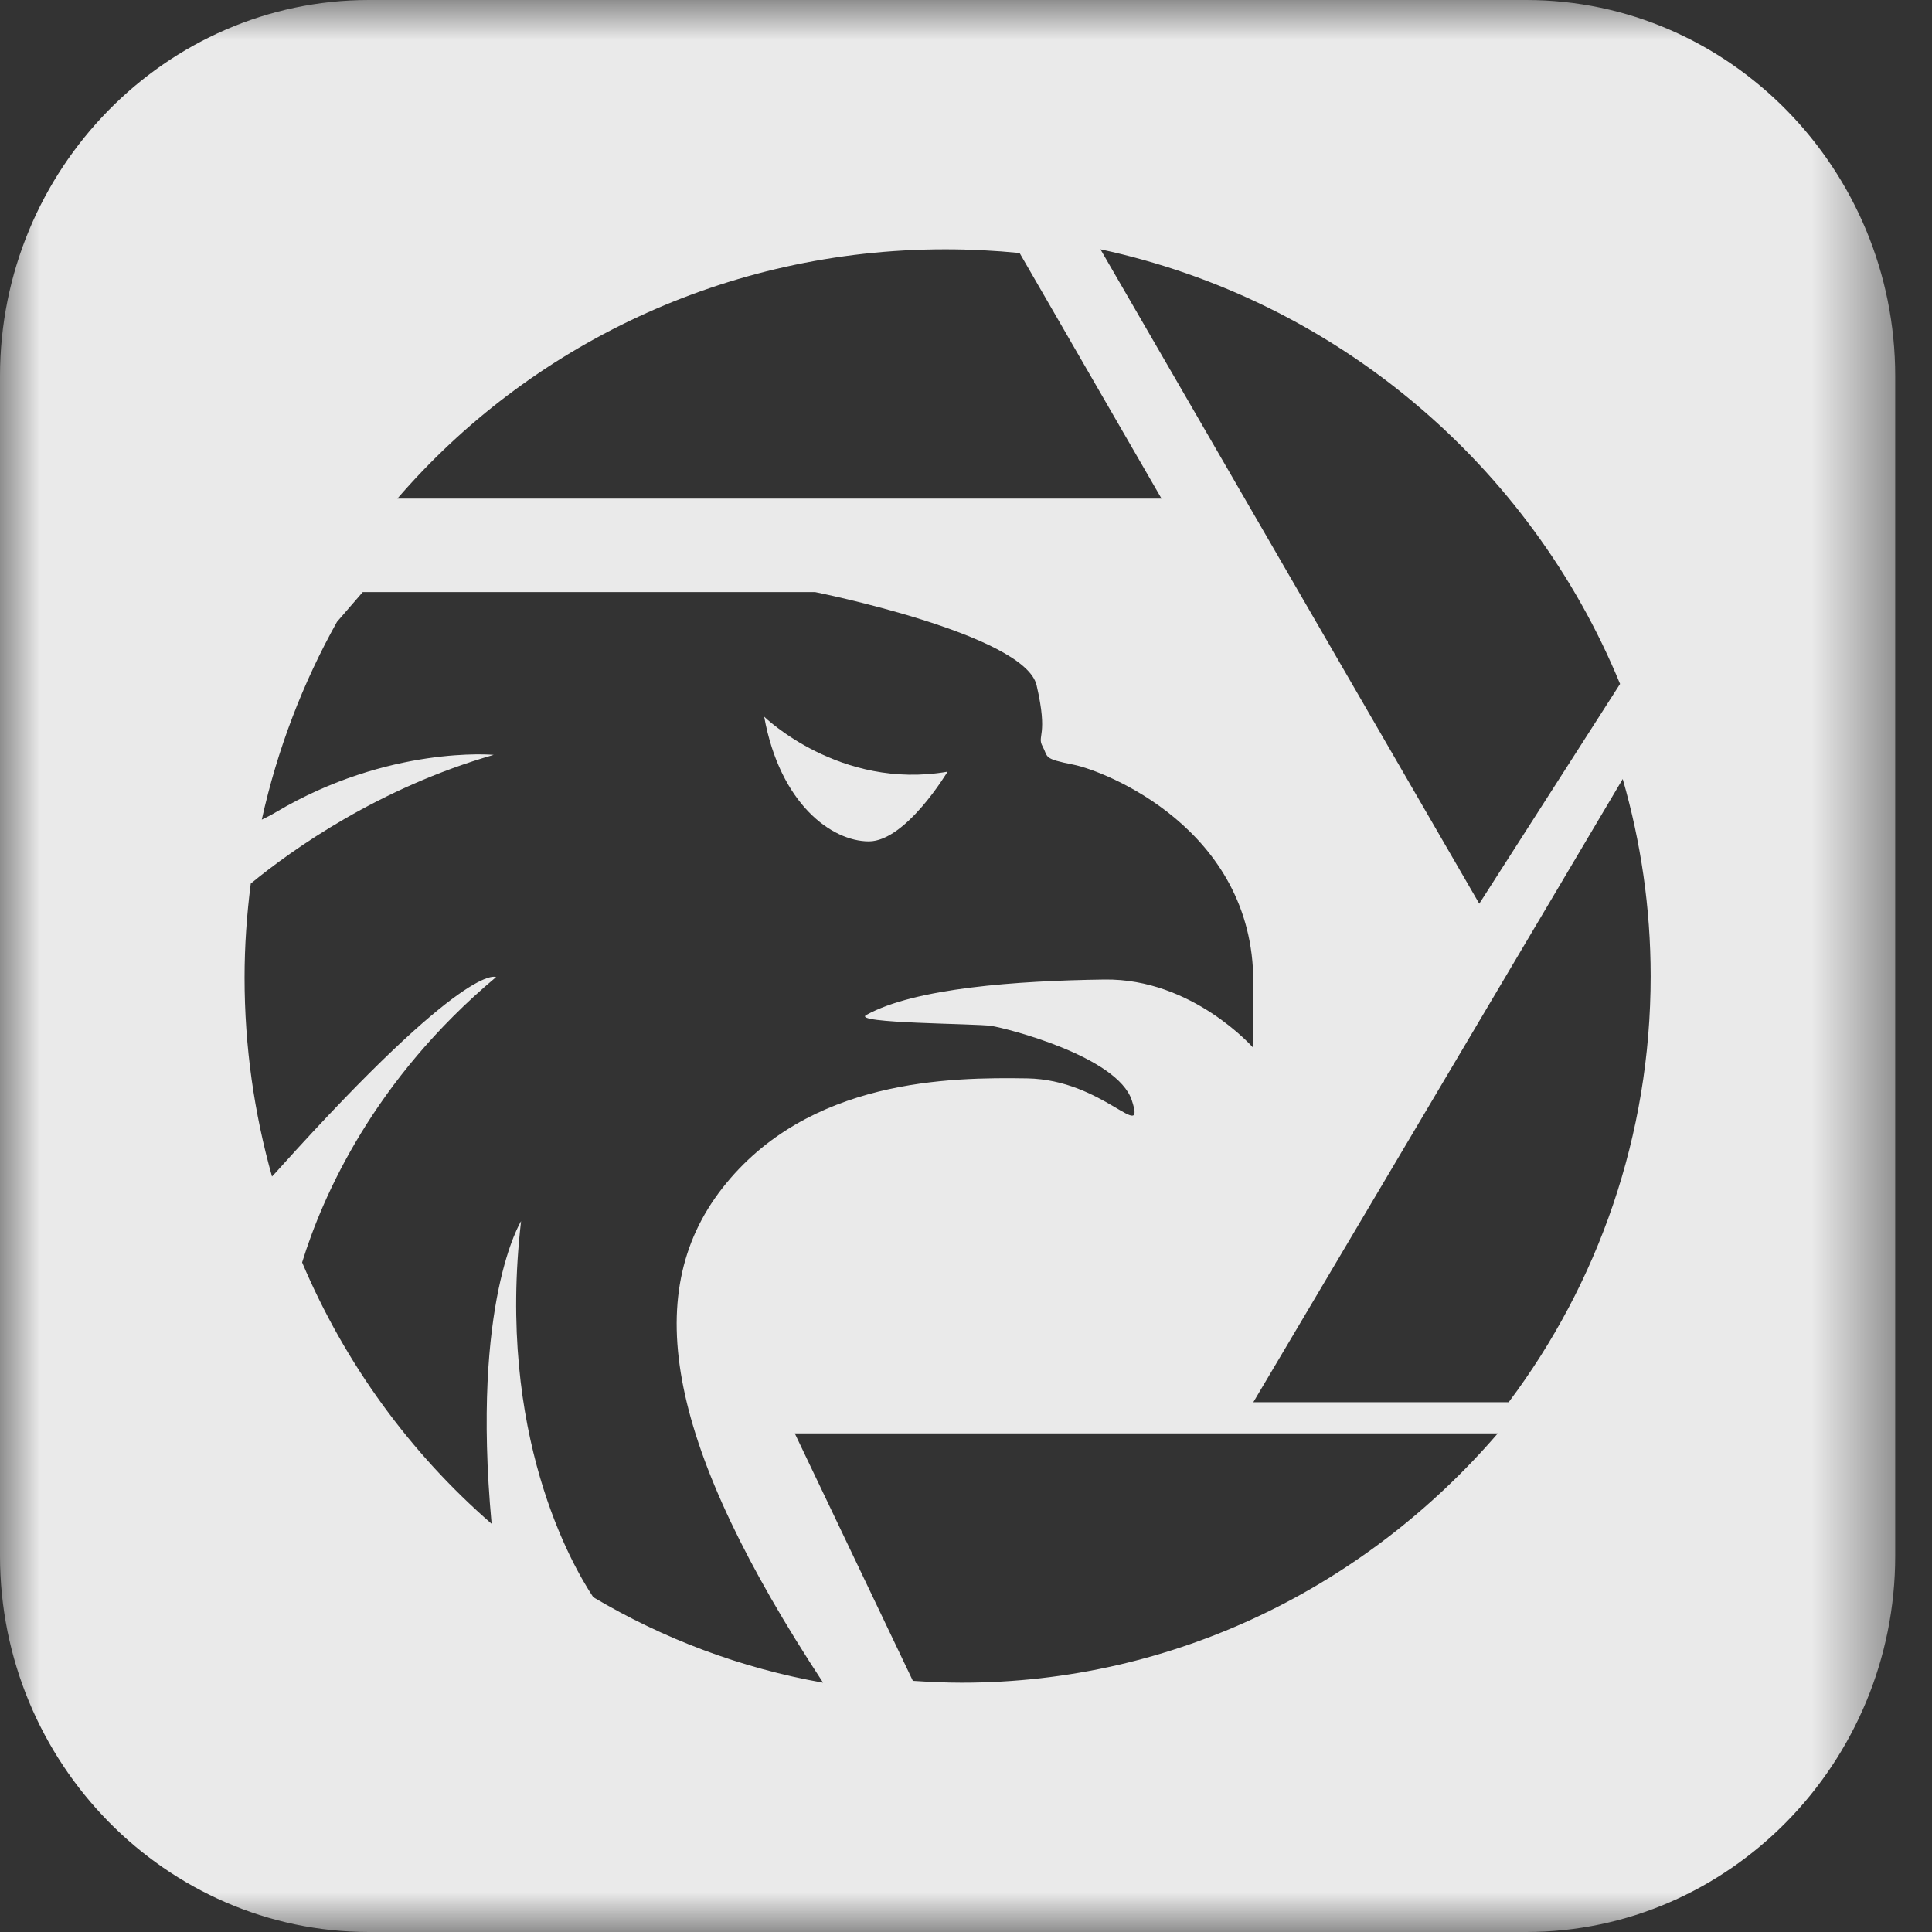 <?xml version="1.0" encoding="UTF-8"?>
<svg width="24px" height="24px" viewBox="0 0 24 24" version="1.1" xmlns="http://www.w3.org/2000/svg" xmlns:xlink="http://www.w3.org/1999/xlink">
    <rect x="0" y="0" width="24" height="24" fill="#333333" stroke="none"/>
    <!-- Generator: Sketch 53.2 (72643) - https://sketchapp.com -->
    <title>logo copy</title>
    <desc>Created with Sketch.</desc>
    <defs>
        <polygon id="path-1" points="0 0 23.543 0 23.543 24 0 24"></polygon>
    </defs>
    <g id="-" stroke="none" stroke-width="1" fill="none" fill-rule="evenodd" opacity="0.897">
        <g id="1" transform="translate(-28, -8)">
            <g id="首页">
                <g id="logo-copy" transform="translate(28, 8)">
                    <g id="鹰logo">
                        <g>
                            <mask id="mask-2" fill="white">
                                <use xlink:href="#path-1"></use>
                            </mask>
                            <g id="Clip-2"></g>
                            <path d="M18.741,17.419 L15.569,17.419 L20.158,9.677 C20.382,10.455 20.505,11.276 20.505,12.126 C20.505,14.111 19.849,15.943 18.741,17.419 M11.945,20.903 C11.742,20.903 11.541,20.893 11.34,20.88 L9.873,17.806 L18.606,17.806 C16.971,19.706 14.593,20.903 11.945,20.903 M7.37,19.841 C7.111,19.452 6.165,17.824 6.473,15.17 C6.473,15.17 5.852,16.156 6.107,18.929 C5.098,18.052 4.287,16.943 3.753,15.682 C4.009,14.854 4.642,13.414 6.162,12.138 C6.162,12.138 5.807,11.921 3.47,14.516 C3.439,14.552 3.41,14.582 3.379,14.615 C3.158,13.83 3.038,13.003 3.038,12.145 C3.038,11.748 3.066,11.358 3.115,10.976 C3.637,10.548 4.706,9.788 6.133,9.377 C6.133,9.377 4.831,9.256 3.426,10.09 C3.361,10.129 3.307,10.155 3.252,10.182 C3.445,9.307 3.763,8.482 4.186,7.725 L4.506,7.355 L10.126,7.355 C10.126,7.355 12.729,7.876 12.877,8.513 C13.025,9.15 12.877,9.135 12.951,9.271 C13.025,9.408 12.951,9.423 13.335,9.499 C13.72,9.575 15.569,10.294 15.569,12.198 L15.569,13.017 C15.569,13.017 14.814,12.153 13.72,12.168 C12.626,12.183 11.366,12.274 10.762,12.608 C10.569,12.714 12.123,12.714 12.315,12.744 C12.507,12.774 13.882,13.123 14.06,13.669 C14.238,14.215 13.705,13.411 12.759,13.396 C11.812,13.381 10.038,13.396 8.972,14.761 C7.933,16.093 8.309,17.986 10.225,20.903 C9.2,20.722 8.237,20.356 7.37,19.841 M11.743,3.097 C12.055,3.097 12.363,3.113 12.666,3.143 L14.429,6.194 L4.936,6.194 C6.569,4.301 9.012,3.097 11.743,3.097 M20.125,8.496 L18.376,11.226 L13.67,3.097 C16.604,3.727 19.008,5.779 20.125,8.496 M4.583,-1.13686838e-13 C2.062,-1.13686838e-13 0,2.102 0,4.672 L0,19.328 C0,21.898 2.062,24 4.583,24 L18.96,24 C21.481,24 23.543,21.898 23.543,19.328 L23.543,4.672 C23.543,2.102 21.481,-1.13686838e-13 18.96,-1.13686838e-13 L4.583,-1.13686838e-13 Z" id="Fill-1" fill="#FFFFFF" mask="url(#mask-2)"></path>
                            <path d="M10.793,10.452 C11.254,10.452 11.771,9.586 11.771,9.586 C10.43,9.819 9.493,8.903 9.493,8.903 C9.689,9.986 10.332,10.452 10.793,10.452" id="Fill-3" fill="#FFFFFF" mask="url(#mask-2)"></path>
                        </g>
                    </g>
                </g>
            </g>
        </g>
    </g>
</svg>